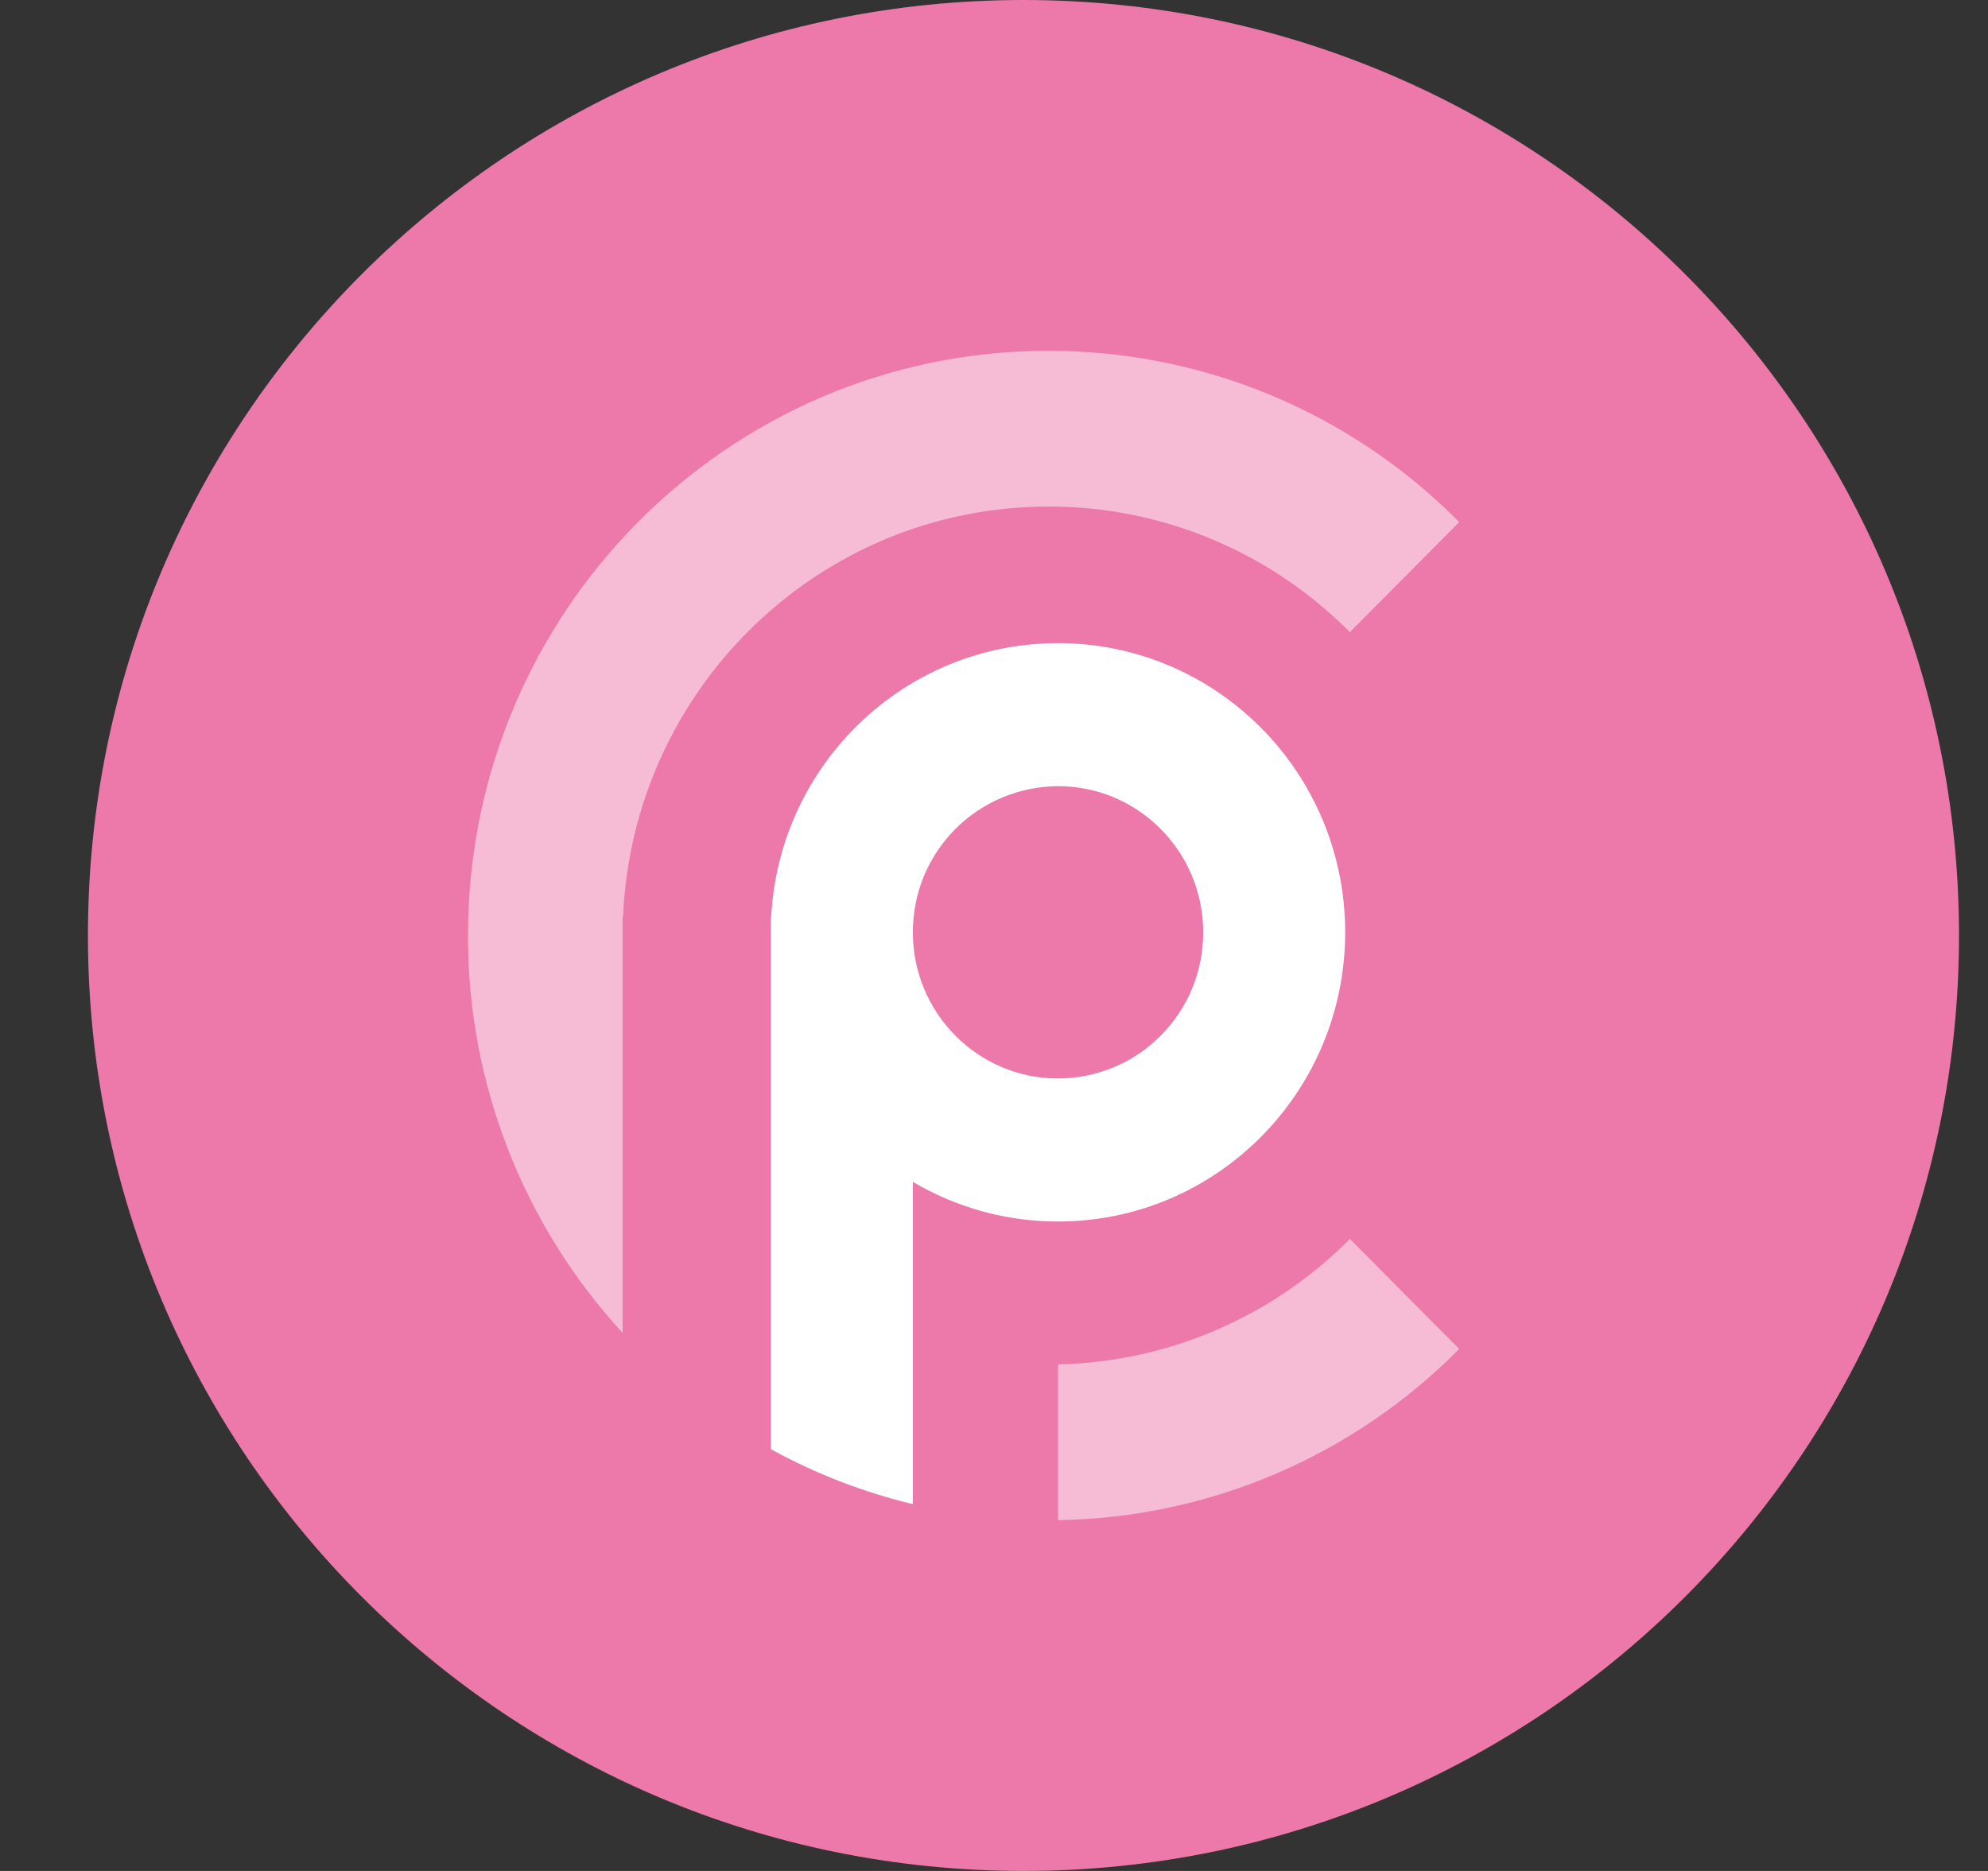 <svg width="17" height="16" viewBox="0 0 17 16" fill="none" xmlns="http://www.w3.org/2000/svg">
<rect x="0" y="0" width="17" height="16" fill="#333333" stroke="none"/>
<g clip-path="url(#clip0_2_3638)">
<path d="M8.752 16C13.17 16 16.752 12.418 16.752 8C16.752 3.582 13.17 0 8.752 0C4.334 0 0.752 3.582 0.752 8C0.752 12.418 4.334 16 8.752 16Z" fill="#ED79AA"/>
<path opacity="0.5" fill-rule="evenodd" clip-rule="evenodd" d="M12.478 4.465L11.543 5.406C11.206 5.066 10.805 4.795 10.363 4.611C9.921 4.426 9.446 4.331 8.967 4.332C7.009 4.332 5.412 5.887 5.328 7.837H5.324V11.398C4.472 10.472 3.999 9.259 4.002 8C4.002 5.239 6.225 3 8.967 3C9.62 3 10.267 3.129 10.869 3.38C11.472 3.632 12.019 4 12.478 4.465ZM12.478 11.536C11.57 12.454 10.339 12.98 9.048 13V11.668C9.987 11.648 10.882 11.263 11.543 10.595L12.478 11.536Z" fill="white"/>
<path fill-rule="evenodd" clip-rule="evenodd" d="M6.592 12.392V7.837H6.595C6.665 6.535 7.736 5.5 9.047 5.5C10.403 5.5 11.503 6.607 11.503 7.973C11.503 9.339 10.403 10.446 9.048 10.446C8.611 10.447 8.182 10.329 7.806 10.107V12.863C7.382 12.761 6.974 12.603 6.592 12.393V12.392ZM9.047 9.223C9.211 9.223 9.373 9.19 9.524 9.127C9.675 9.064 9.812 8.972 9.927 8.855C10.042 8.739 10.134 8.602 10.196 8.45C10.258 8.299 10.289 8.137 10.289 7.973C10.289 7.283 9.733 6.723 9.047 6.723C8.884 6.724 8.722 6.757 8.571 6.82C8.42 6.883 8.283 6.975 8.168 7.091C8.053 7.207 7.961 7.345 7.899 7.496C7.837 7.648 7.806 7.81 7.806 7.973C7.806 8.663 8.362 9.223 9.047 9.223Z" fill="white"/>
</g>
<defs>
<clipPath id="clip0_2_3638">
<rect width="16" height="16" fill="white" transform="translate(0.752 0)"/>
</clipPath>
</defs>
</svg>
